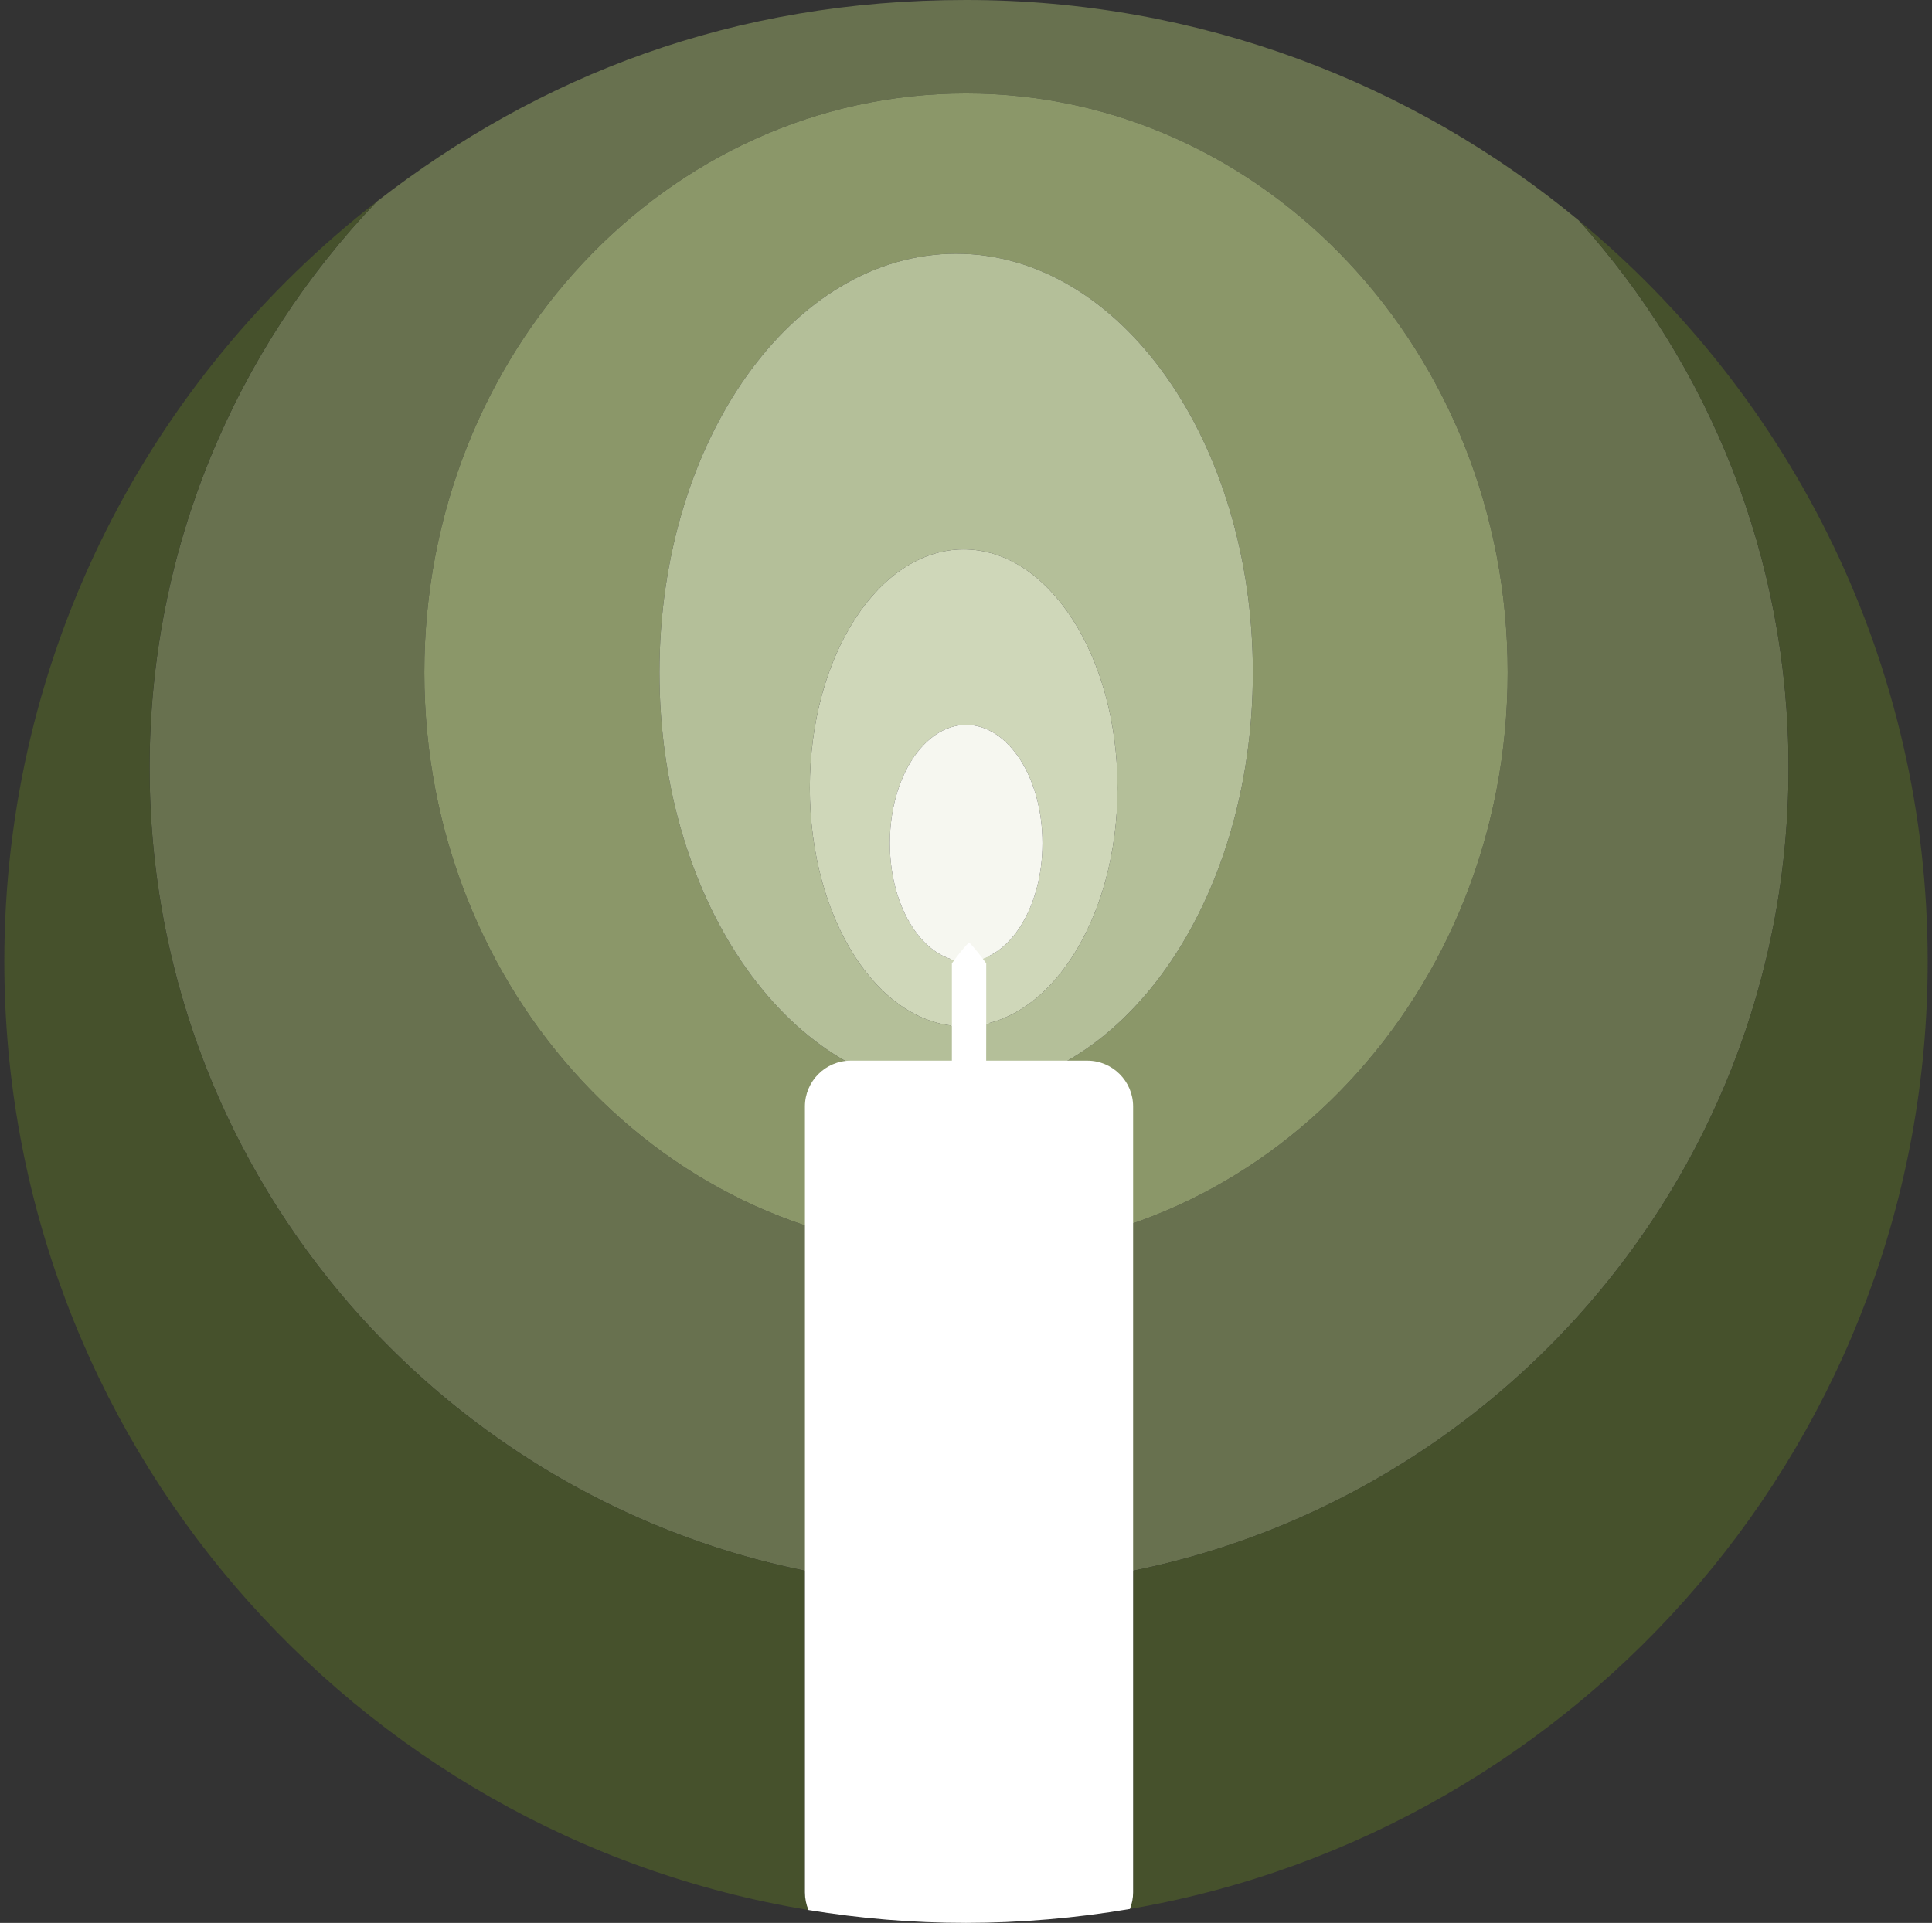 <svg width="224" height="223" viewBox="0 0 224 223" fill="none" xmlns="http://www.w3.org/2000/svg">
<rect x="0" y="0" width="224" height="223" fill="#333333" stroke="none"/>
<g clip-path="url(#clip0_21_165)">
<path d="M112.46 131.853C111.633 130.875 110.863 129.734 110.226 128.645C110.283 126.513 110.235 121.234 110.252 119.022C110.252 116.911 110.252 111.442 110.252 109.398C110.903 108.319 111.655 107.182 112.465 106.19C113.274 107.182 114.026 108.319 114.677 109.398C114.677 111.42 114.677 116.929 114.677 119.022C114.686 121.261 114.646 126.477 114.699 128.645C114.062 129.734 113.292 130.875 112.465 131.853H112.46Z" fill="white"/>
<path d="M112.354 184.063C164.83 184.063 207.368 141.521 207.368 89.045C207.368 64.644 198.169 42.397 183.05 25.57C163.763 9.601 139.003 0 112 0C84.997 0 62.551 8.73 43.68 23.384C27.366 40.445 17.345 63.573 17.345 89.045C17.345 141.521 59.883 184.063 112.358 184.063H112.354ZM112 10.84C146.684 10.84 174.803 40.901 174.803 77.984C174.803 115.066 146.684 145.127 112 145.127C77.316 145.127 49.197 115.066 49.197 77.984C49.197 40.901 77.316 10.84 112 10.84Z" fill="#68714F"/>
<path d="M112 145.127C146.684 145.127 174.803 115.066 174.803 77.984C174.803 40.901 146.684 10.84 112 10.84C77.316 10.84 49.197 40.901 49.197 77.984C49.197 115.066 77.316 145.127 112 145.127ZM110.858 29.424C129.858 29.424 145.26 51.166 145.26 77.984C145.26 104.801 129.858 126.544 110.858 126.544C91.859 126.544 76.457 104.801 76.457 77.984C76.457 51.166 91.859 29.424 110.858 29.424Z" fill="#8B9769"/>
<path d="M110.858 126.544C129.858 126.544 145.26 104.801 145.26 77.984C145.26 51.166 129.858 29.424 110.858 29.424C91.859 29.424 76.457 51.166 76.457 77.984C76.457 104.801 91.859 126.544 110.858 126.544ZM111.73 63.714C121.584 63.714 129.57 76.094 129.57 91.368C129.57 106.642 121.584 119.022 111.73 119.022C101.876 119.022 93.89 106.642 93.89 91.368C93.89 76.094 101.876 63.714 111.73 63.714Z" fill="#B4BF99"/>
<path d="M111.73 119.022C121.584 119.022 129.57 106.642 129.57 91.368C129.57 76.094 121.584 63.714 111.73 63.714C101.877 63.714 93.89 76.094 93.89 91.368C93.89 106.642 101.877 119.022 111.73 119.022ZM112.018 84.067C116.907 84.067 120.867 90.209 120.867 97.784C120.867 105.359 116.907 111.5 112.018 111.5C107.129 111.5 103.169 105.359 103.169 97.784C103.169 90.209 107.129 84.067 112.018 84.067Z" fill="#CFD7B9"/>
<path d="M112.018 111.5C116.905 111.5 120.867 105.359 120.867 97.784C120.867 90.209 116.905 84.067 112.018 84.067C107.13 84.067 103.168 90.209 103.168 97.784C103.168 105.359 107.13 111.5 112.018 111.5Z" fill="#F6F7F0"/>
<path d="M93.324 182.156C49.967 173.343 17.34 135.004 17.34 89.045C17.34 63.573 27.362 40.445 43.675 23.384C17.406 43.786 0.5 75.665 0.5 111.5C0.5 166.861 40.848 212.788 93.74 221.504C93.474 220.876 93.328 220.186 93.328 219.46V182.156H93.324Z" fill="#46512C"/>
<path d="M223.5 111.5C223.5 76.922 207.757 46.025 183.055 25.57C198.169 42.397 207.372 64.644 207.372 89.045C207.372 135.008 174.741 173.347 131.38 182.157V219.46C131.38 220.137 131.247 220.783 131.012 221.381C183.537 212.359 223.5 166.6 223.5 111.5Z" fill="#46512C"/>
<path d="M126.066 123.004H98.633C95.713 123.004 93.324 125.393 93.324 128.314V219.46C93.324 220.182 93.47 220.872 93.735 221.505C99.677 222.482 105.779 223 111.996 223C118.212 223 124.827 222.443 131.008 221.381C131.243 220.783 131.375 220.137 131.375 219.46V128.314C131.375 125.393 128.986 123.004 126.066 123.004Z" fill="white"/>
<path d="M112.349 128.756C111.619 128.03 110.911 127.154 110.341 126.322C110.381 124.694 110.354 120.708 110.363 119.022C110.363 117.425 110.363 113.27 110.363 111.721C110.969 110.912 111.553 110.097 112.354 109.288C113.155 110.097 113.739 110.912 114.345 111.721C114.345 113.248 114.345 117.438 114.345 119.022C114.349 120.725 114.323 124.672 114.363 126.322C113.787 127.154 113.084 128.03 112.354 128.756H112.349Z" fill="white"/>
</g>
<defs>
<clipPath id="clip0_21_165">
<rect width="223" height="223" fill="white" transform="translate(0.5)"/>
</clipPath>
</defs>
</svg>
